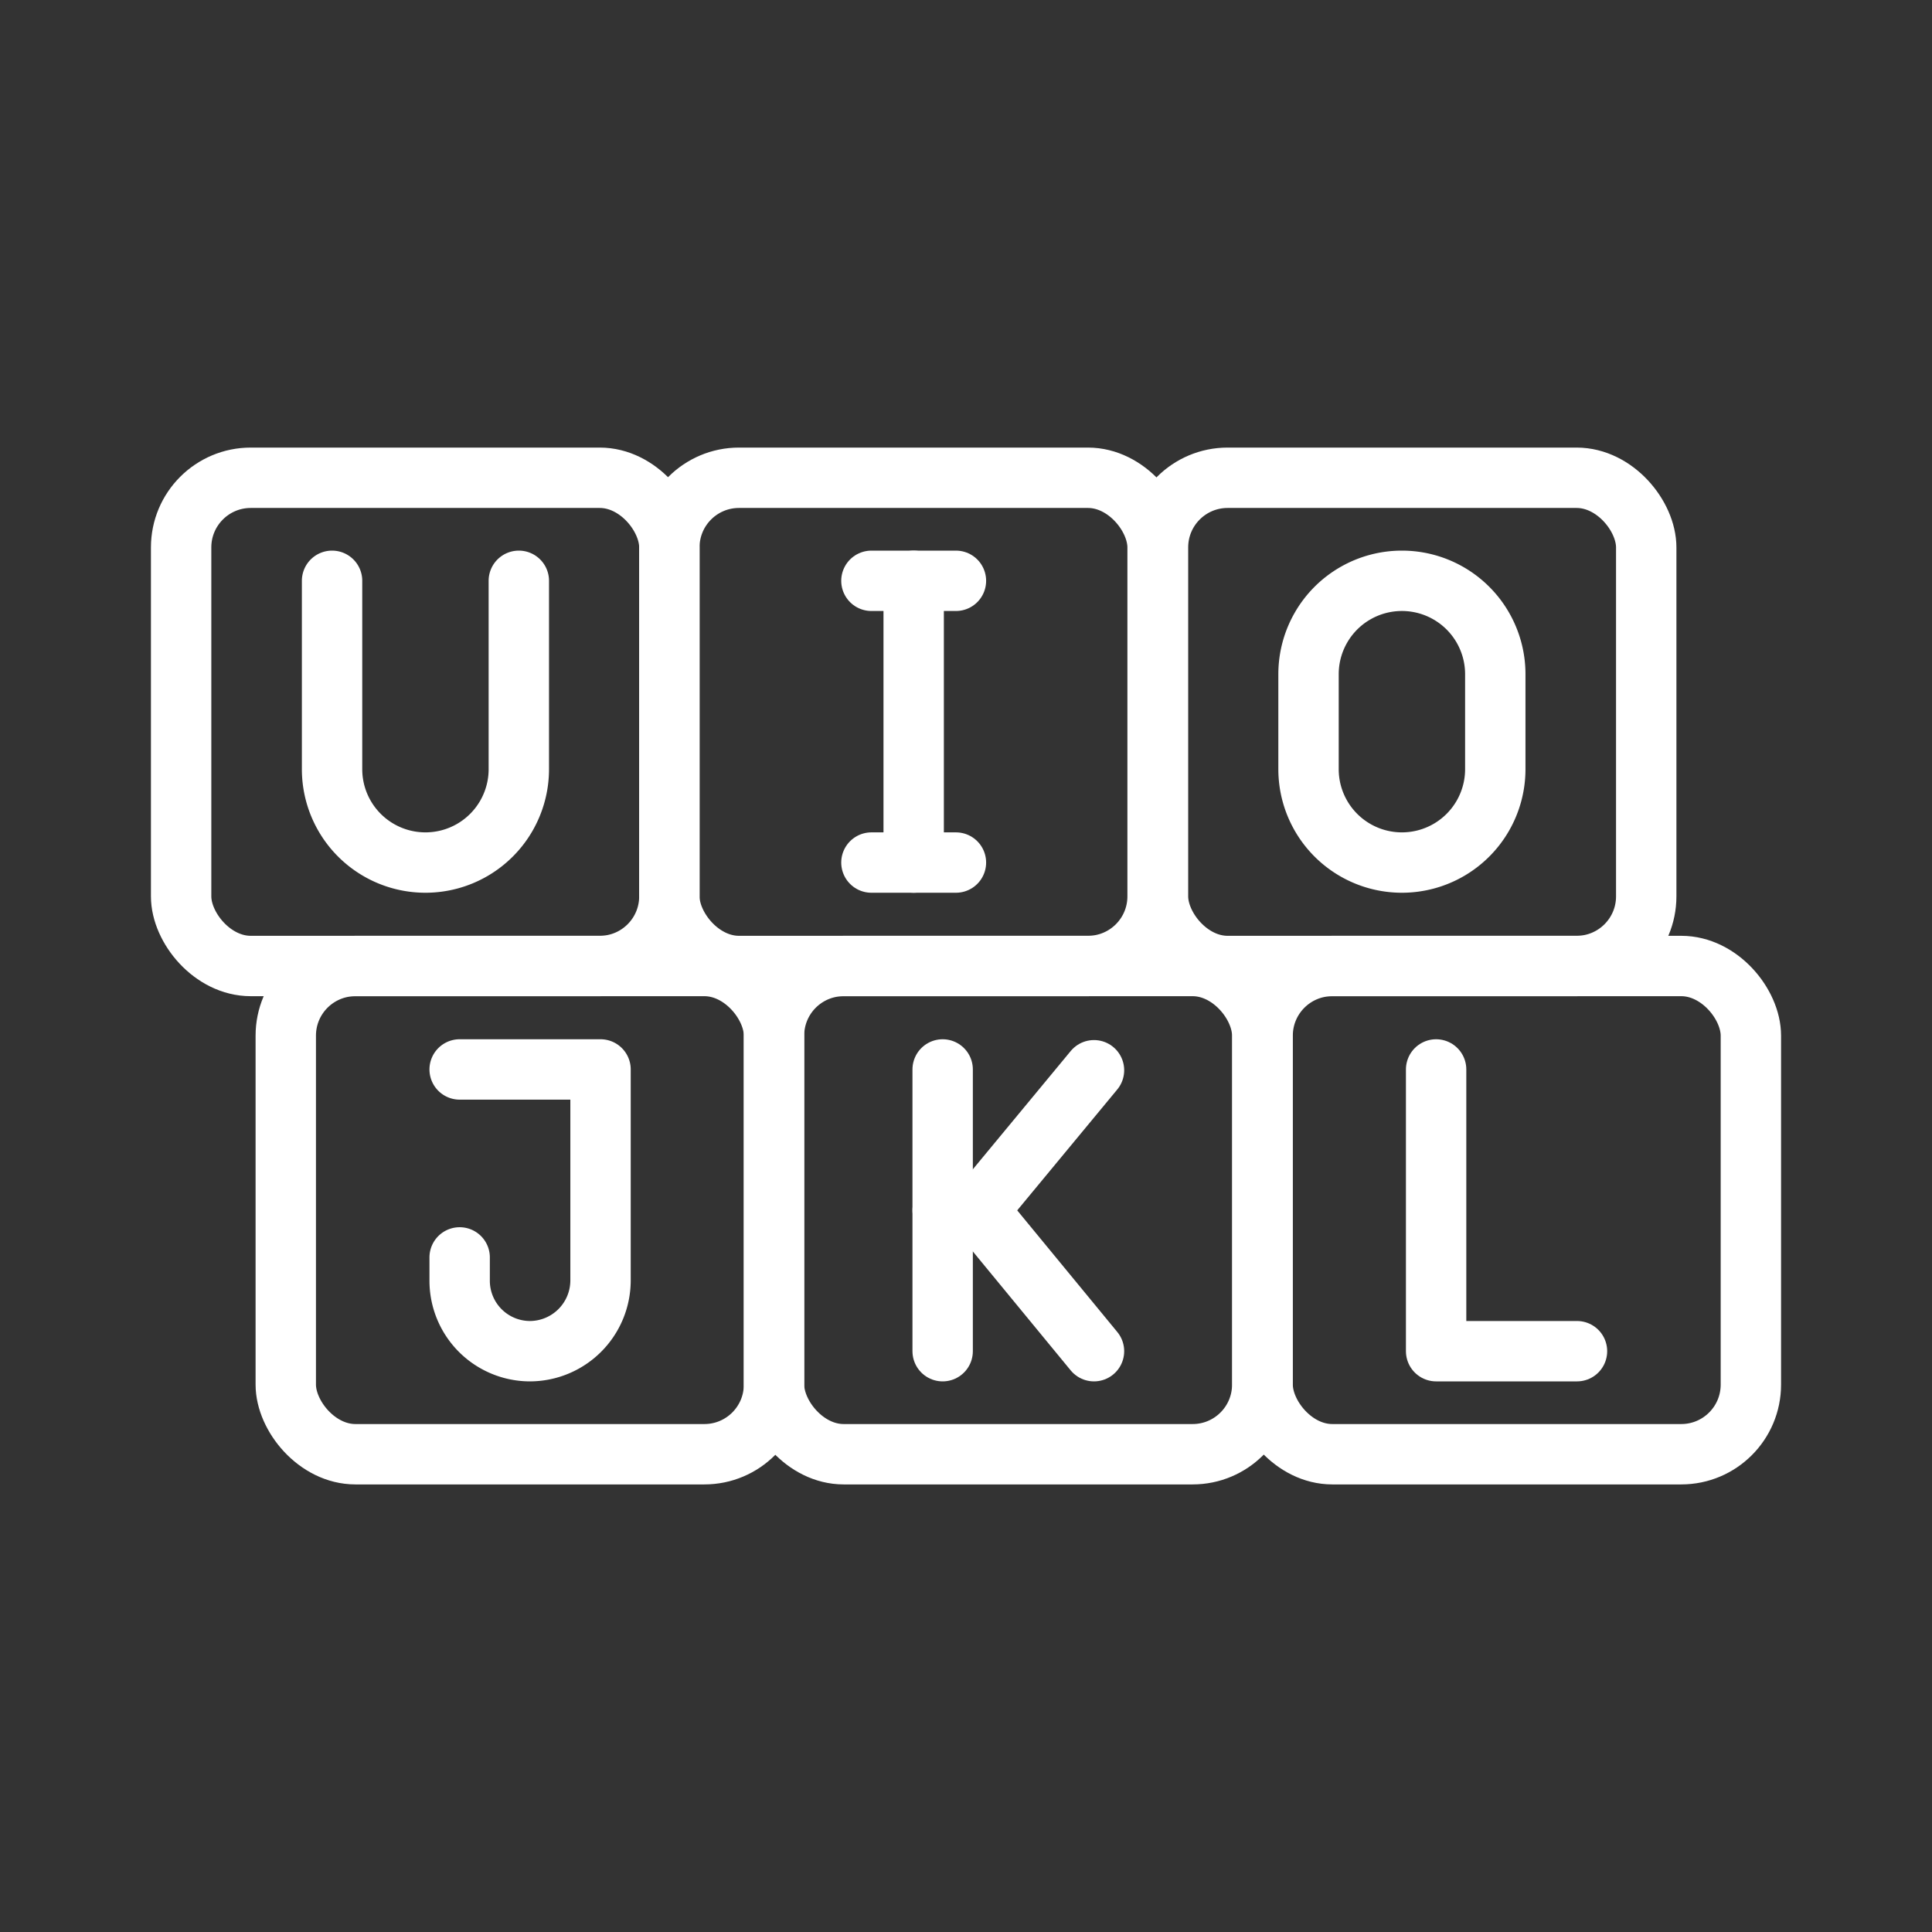 <ns0:svg xmlns:ns0="http://www.w3.org/2000/svg" viewBox="0 0 48 48" style="stroke-width:1.5px"><ns0:rect x="0" y="0" width="48" height="48" fill="#333333" stroke="none"/><ns0:defs style="stroke-width:1.5px"><ns0:style style="stroke-width:1.5px">.a{fill:none;stroke:#fff;stroke-linecap:round;stroke-linejoin:round;}</ns0:style></ns0:defs><ns0:rect class="a" x="4.5" y="11.87" width="12.13" height="12.13" rx="1.73" style="stroke-width:1.5px" /><ns0:rect class="a" x="16.63" y="11.87" width="12.13" height="12.13" rx="1.73" style="stroke-width:1.5px" /><ns0:rect class="a" x="28.77" y="11.87" width="12.13" height="12.13" rx="1.73" style="stroke-width:1.5px" /><ns0:rect class="a" x="7.1" y="24" width="12.13" height="12.13" rx="1.73" style="stroke-width:1.5px" /><ns0:rect class="a" x="19.23" y="24" width="12.13" height="12.13" rx="1.73" style="stroke-width:1.5px" /><ns0:rect class="a" x="31.37" y="24" width="12.13" height="12.13" rx="1.73" style="stroke-width:1.5px" /><ns0:line class="a" x1="21.65" y1="21.43" x2="23.75" y2="21.43" style="stroke-width:1.5px" /><ns0:line class="a" x1="21.65" y1="14.43" x2="23.75" y2="14.43" style="stroke-width:1.5px" /><ns0:line class="a" x1="22.7" y1="14.43" x2="22.7" y2="21.43" style="stroke-width:1.5px" /><ns0:path class="a" d="M11.42,26.57h3.5v5.25a1.76,1.76,0,0,1-1.75,1.75h0a1.75,1.75,0,0,1-1.75-1.75v-.58" style="stroke-width:1.5px" /><ns0:line class="a" x1="23.42" y1="26.57" x2="23.42" y2="33.57" style="stroke-width:1.5px" /><ns0:polyline class="a" points="27.18 33.57 24.3 30.07 27.18 26.59" style="stroke-width:1.5px" /><ns0:line class="a" x1="24.3" y1="30.07" x2="23.42" y2="30.07" style="stroke-width:1.5px" /><ns0:path class="a" d="M32.51,19.11a2.32,2.32,0,0,0,4.64,0V16.75a2.32,2.32,0,0,0-4.64,0Z" style="stroke-width:1.5px" /><ns0:path class="a" d="M8.25,14.43v4.68a2.32,2.32,0,0,0,4.64,0V14.43" style="stroke-width:1.5px" /><ns0:polyline class="a" points="35.68 26.57 35.68 33.57 39.18 33.57" style="stroke-width:1.5px" /></ns0:svg>